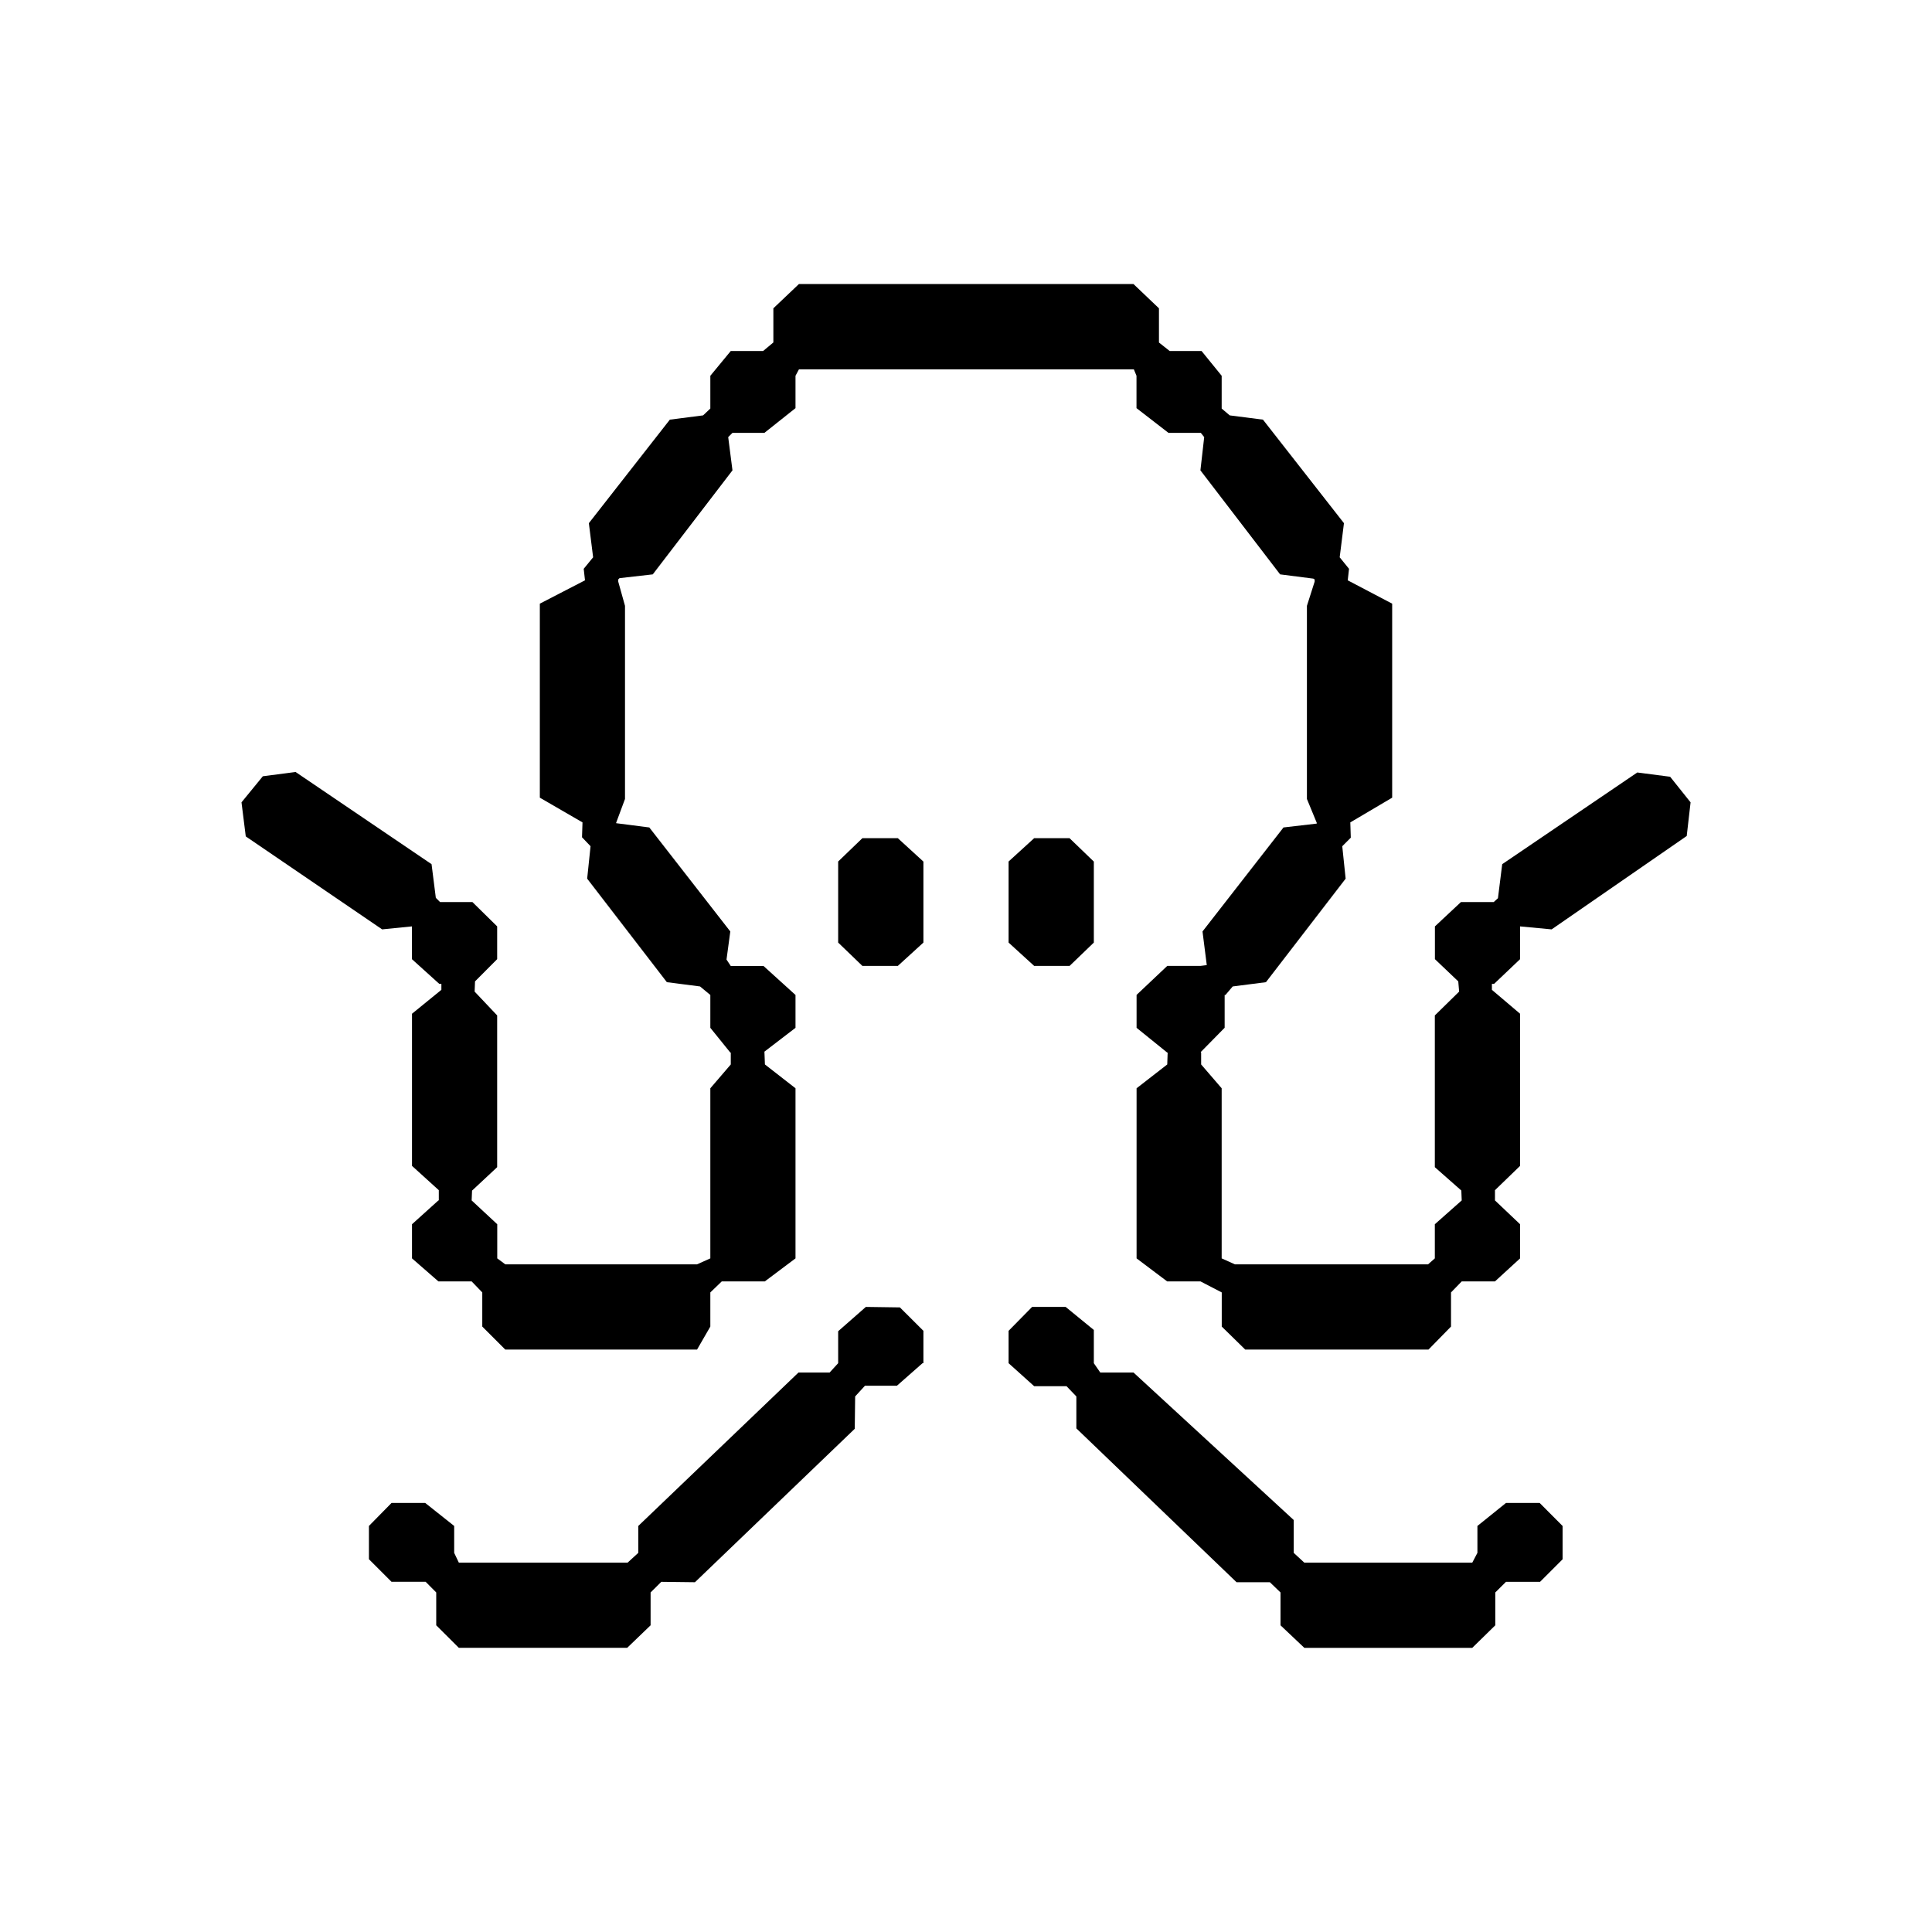 <svg xmlns="http://www.w3.org/2000/svg" width="1em" height="1em" viewBox="0 0 24 24"><path fill="currentColor" d="M9.48 4.36h-.402l-.254.308v.407l-.09.085l-.413.053l-1.006 1.286l.053.424l-.117.143l.016.143l-.561.29v2.41l.53.307l-.006.185l.106.111l-.042.403l.99 1.286l.412.053l.128.106v.408l.248.307h.01h-.004v.148l-.254.296v2.113l-.165.074H6.277l-.1-.074v-.424l-.318-.296l.005-.122l.312-.291v-1.885l-.28-.296l.005-.127l.275-.276v-.407l-.307-.302h-.402l-.053-.053l-.053-.418L3.672 9.59l-.407.053L3 9.967l.053.423l1.694 1.155l.37-.037v.407l.34.307h.026v.074l-.365.297v1.89l.333.302v.127h-.005l-.328.296v.424l.328.286h.413l.132.137v.424l.286.286h2.382l.165-.286v-.424l.142-.137h.535l.381-.286v-2.113l-.38-.296l-.006-.159l.386-.296v-.408L9.485 12h-.407l-.053-.08l.047-.349l-1.006-1.292l-.412-.053v-.005l.11-.296V7.526l-.084-.301v-.027l.016-.016l.413-.047l.99-1.292l-.053-.413l.053-.053h.397l.386-.307v-.402l.043-.08h4.16l.033.08v.402l.397.307h.402l.042.053l-.047.413l.99 1.292l.413.053l.016.01v.027l-.096.301v2.399l.122.296v.01l-.413.048l-1.006 1.292l.053.418l-.08.01H14.5l-.381.36v.409l.38.307h.006l-.005.148l-.381.296v2.113l.38.286h.414l.264.137v.424l.292.286h2.276l.28-.286v-.424l.133-.137h.413l.312-.286v-.424l-.312-.296v-.127l.312-.302v-1.89l-.35-.297v-.074h.027l.323-.307v-.407l.392.037l1.678-1.16l.048-.418l-.254-.318l-.408-.053l-1.678 1.139l-.053.423l-.053.048h-.407l-.323.302v.407l.29.276l.011.127l-.302.296v1.885l.329.29l.005.123l-.334.296v.424l-.084.074h-2.4l-.164-.074v-2.113l-.255-.296v-.148l-.005-.006l.297-.302v-.407h.01l.09-.106l.413-.053l.99-1.286l-.042-.403l.106-.106l-.006-.19l.52-.307v-2.41l-.552-.29l.016-.143l-.116-.143l.053-.424l-1.006-1.286l-.413-.053l-.1-.085v-.407l-.25-.308h-.396l-.133-.105V3.83l-.317-.302H9.925l-.318.302v.424zm1.673 6.052h-.44l-.301.29v1.007l.301.29h.44l.318-.29v-1.006zm2.133 0h-.439l-.318.29v1.007l.318.29h.44l.301-.29v-1.006zm-1.815 6.522v-.402l-.292-.291l-.423-.006l-.344.302v.397l-.106.116h-.387l-1.99 1.906v.334l-.133.122H5.7l-.058-.122v-.334l-.36-.286h-.418l-.281.286v.413l.28.28h.424l.132.133v.408l.281.28h2.091l.291-.28v-.408l.133-.132l.418.005l1.985-1.906l.005-.402l.122-.133h.397l.318-.28zm1.058 0l.318.286h.402l.122.127v.397l1.99 1.911h.414l.132.127v.408l.296.28h2.086l.286-.28v-.408l.133-.132h.423l.28-.28v-.414l-.285-.286h-.418l-.355.286v.334l-.064.122h-2.086l-.132-.122v-.408l-1.99-1.832h-.413l-.08-.116v-.413l-.35-.286h-.417l-.292.297z"/></svg>